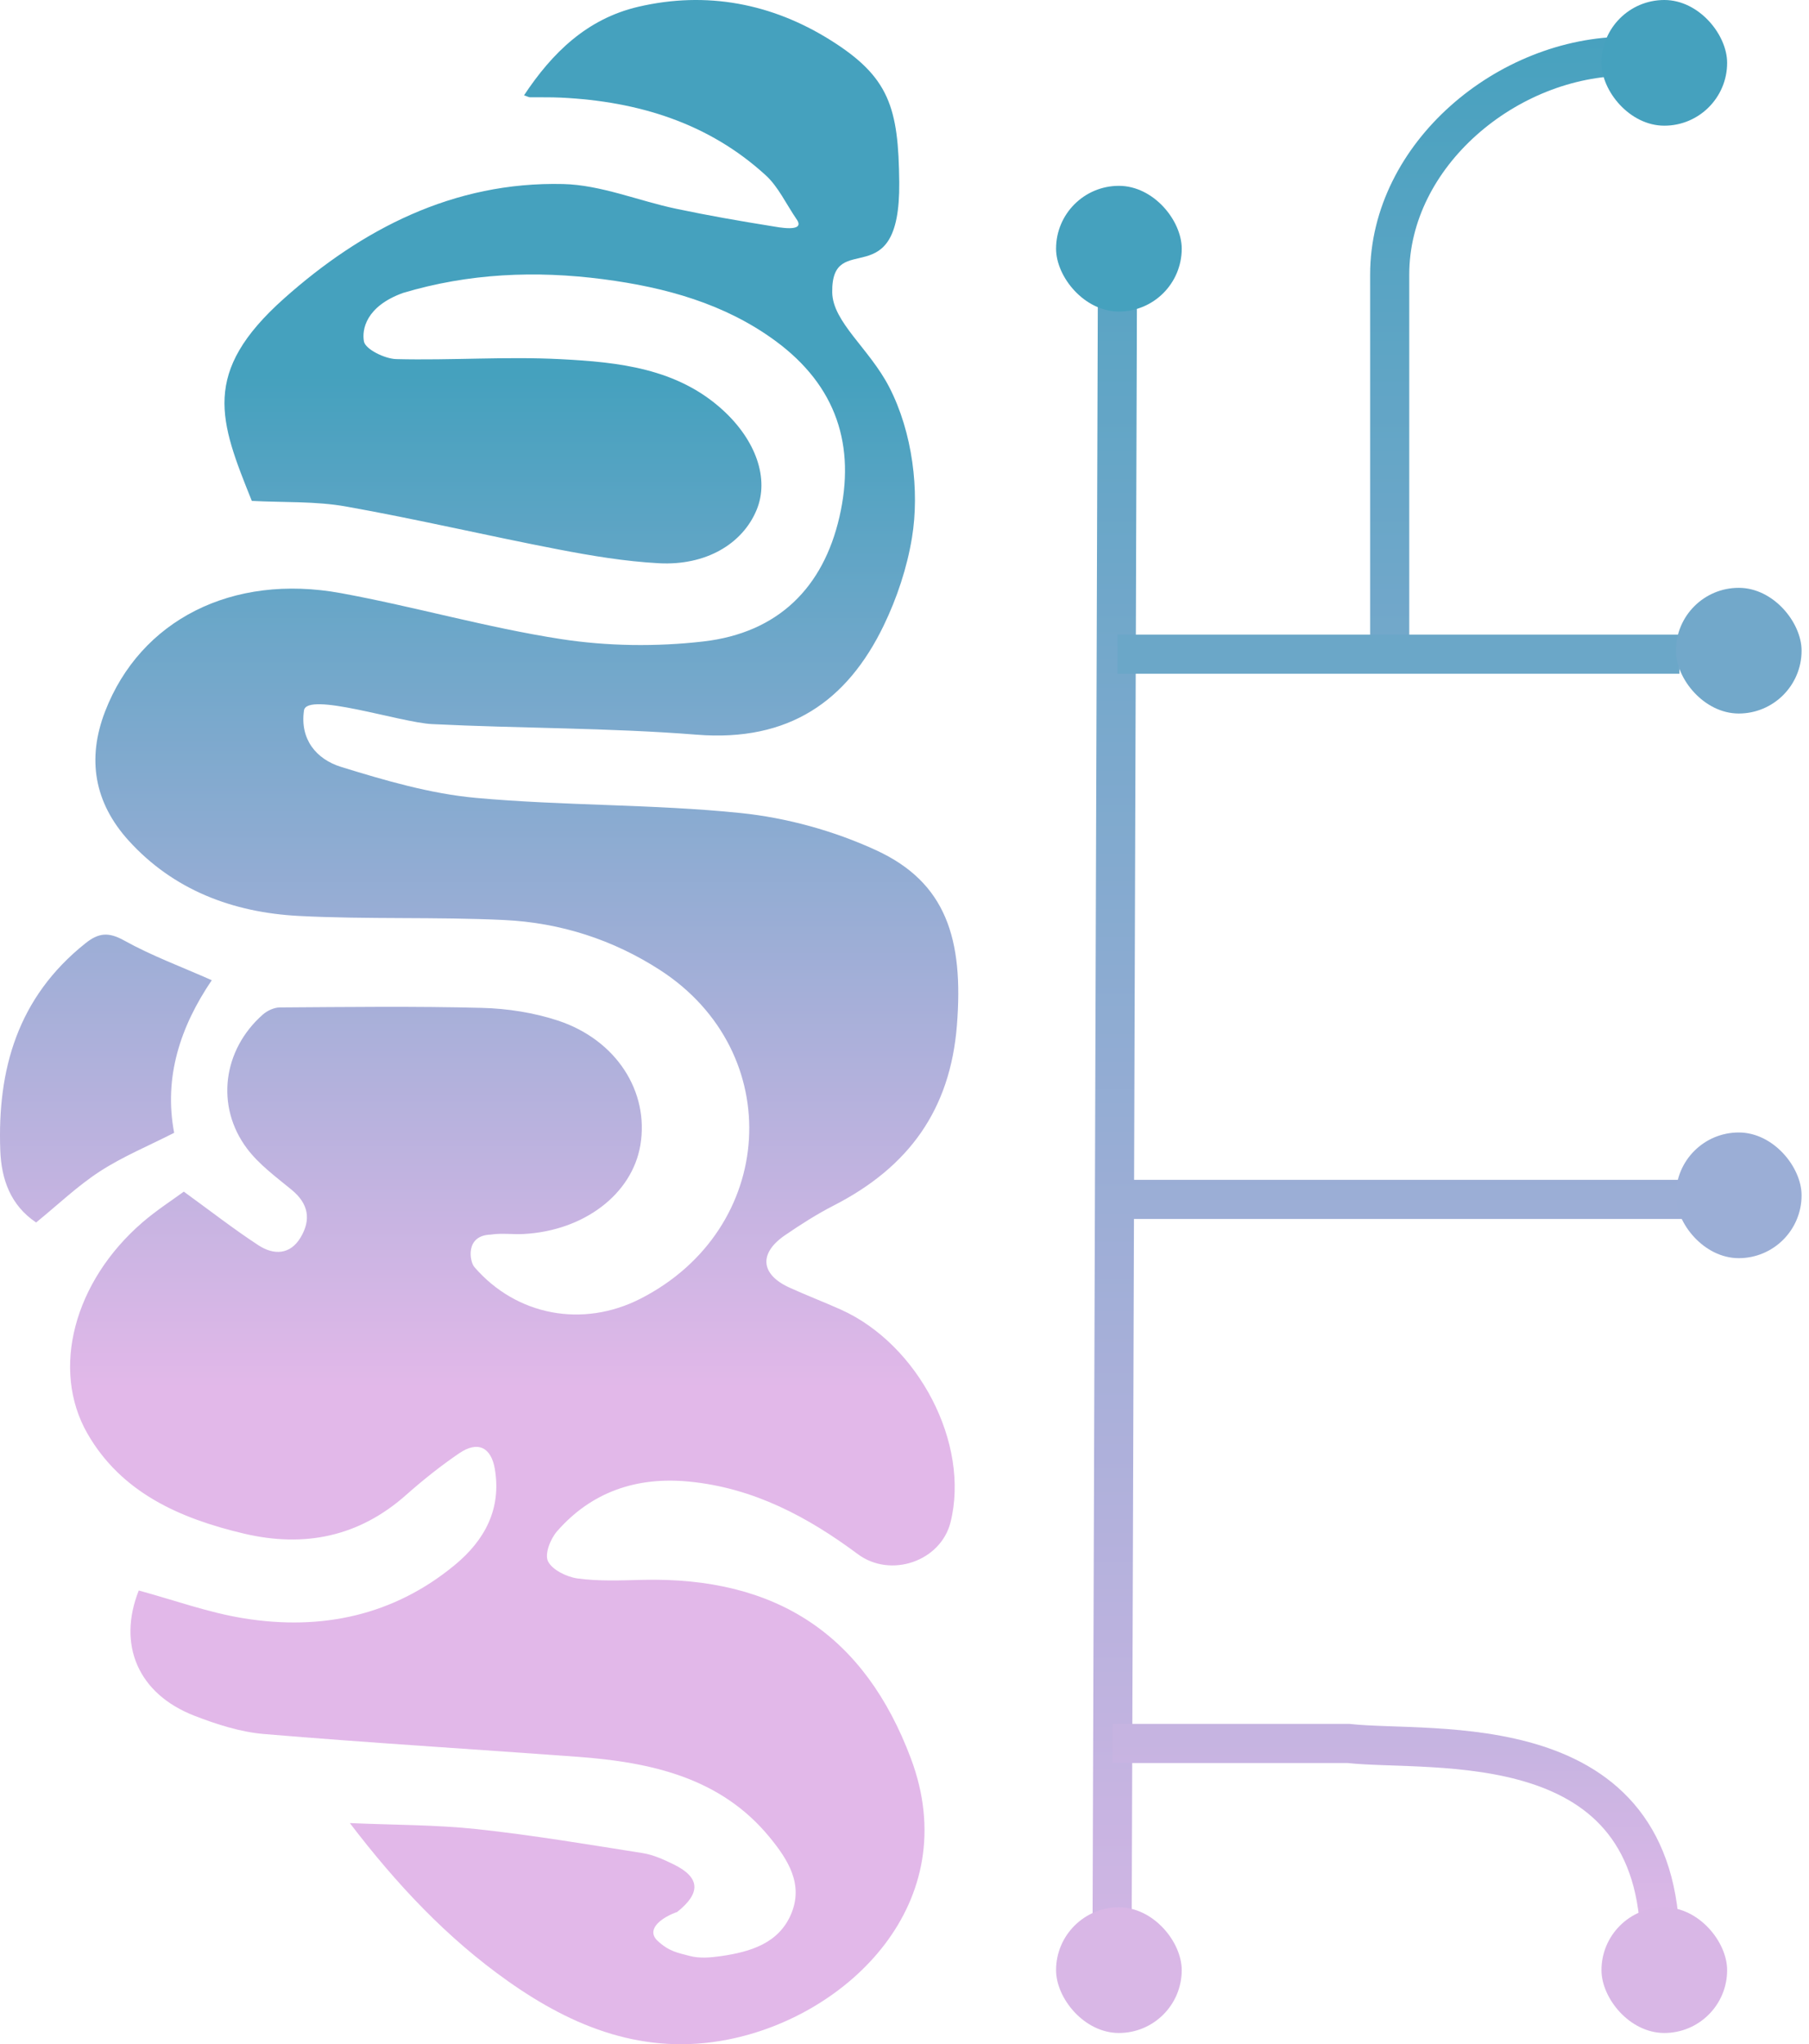<svg width="185" height="209" viewBox="0 0 185 209" fill="none" xmlns="http://www.w3.org/2000/svg">
<path d="M91.963 18.654C92.078 30.498 85.011 23.235 85.108 29.888C85.152 32.928 88.903 35.64 90.933 39.568C93.344 44.233 94.044 50.218 93.268 54.95C92.764 58.028 91.741 61.127 90.371 63.958C86.648 71.649 80.717 75.864 71.253 75.114C62.26 74.401 53.2 74.476 44.18 74.031C40.928 73.87 31.373 70.667 31.087 72.64C30.663 75.564 32.327 77.62 34.888 78.41C39.381 79.795 44.01 81.152 48.677 81.576C57.659 82.392 66.746 82.204 75.713 83.12C80.459 83.604 85.335 84.957 89.632 86.943C96.72 90.218 98.57 95.954 97.858 104.856C97.172 113.429 92.974 119.306 85.247 123.258C83.521 124.142 81.878 125.196 80.283 126.286C77.579 128.134 77.774 130.292 80.729 131.639C82.45 132.423 84.222 133.102 85.95 133.873C93.955 137.443 99.215 147.628 97.207 155.634C96.203 159.638 91.074 161.384 87.727 158.894C82.609 155.086 77.076 152.121 70.468 151.476C65.068 150.949 60.474 152.554 56.976 156.546C56.287 157.332 55.678 158.883 56.044 159.628C56.472 160.498 57.955 161.229 59.076 161.381C61.226 161.672 63.445 161.581 65.633 161.525C79.513 161.173 88.438 167.243 93.15 179.772C98.698 194.521 86.748 206.109 74.435 208.525C65.915 210.196 58.641 207.28 51.968 202.566C45.701 198.14 40.568 192.66 35.776 186.389C40.364 186.59 44.613 186.559 48.806 187.012C54.473 187.623 60.104 188.572 65.735 189.461C66.817 189.632 67.873 190.119 68.866 190.6C71.646 191.948 71.675 193.558 69.249 195.479C67.85 195.962 66.02 197.15 67.186 198.367C68.423 199.547 69.357 199.654 70.539 199.974C71.524 200.24 72.672 200.144 73.714 199.994C76.746 199.557 79.64 198.685 80.906 195.686C82.186 192.656 80.606 190.161 78.727 187.863C73.72 181.739 66.584 180.165 59.021 179.609C48.343 178.823 37.654 178.179 26.987 177.283C24.577 177.08 22.151 176.296 19.886 175.418C14.108 173.179 11.993 168.146 14.191 162.611C17.781 163.584 21.302 164.871 24.946 165.457C32.91 166.738 40.262 165.157 46.495 160.017C49.599 157.458 51.291 154.252 50.605 150.188C50.231 147.968 48.866 147.282 46.959 148.582C45.047 149.885 43.229 151.338 41.505 152.865C36.725 157.095 31.165 158.258 24.955 156.796C18.34 155.238 12.39 152.575 8.941 146.566C5.173 139.999 7.574 131.007 14.576 124.968C16.015 123.727 17.642 122.683 18.798 121.832C21.545 123.823 23.911 125.67 26.424 127.312C27.991 128.337 29.677 128.305 30.746 126.509C31.825 124.695 31.563 123.072 29.825 121.644C28.221 120.327 26.48 119.048 25.266 117.433C22.016 113.109 22.782 107.339 26.876 103.729C27.321 103.337 28.026 103.003 28.613 103C35.511 102.956 42.413 102.866 49.307 103.045C51.903 103.113 54.592 103.533 57.042 104.337C63.041 106.309 66.407 111.622 65.487 117.08C64.645 122.085 59.728 125.836 53.541 126.164C52.422 126.223 51.273 126.05 50.181 126.225C47.531 126.309 48.039 128.992 48.507 129.534C52.821 134.535 59.612 135.785 65.507 132.774C79.421 125.665 80.489 107.575 67.499 99.177C62.682 96.064 57.315 94.339 51.578 94.062C44.579 93.725 37.547 94.009 30.552 93.645C23.78 93.292 17.722 90.975 13.162 85.948C9.627 82.052 8.876 77.572 10.751 72.727C14.354 63.416 23.73 58.598 34.887 60.646C42.421 62.029 49.813 64.173 57.376 65.339C62.121 66.071 67.131 66.133 71.907 65.585C79.604 64.703 84.189 60.053 85.845 52.856C87.515 45.599 85.578 39.462 79.296 34.85C74.117 31.048 68.053 29.377 61.692 28.547C54.768 27.645 47.92 27.942 41.212 29.951C37.398 31.33 36.996 33.723 37.22 34.914C37.369 35.706 39.345 36.685 40.526 36.714C46.127 36.856 51.751 36.433 57.338 36.721C63.273 37.027 69.246 37.656 73.915 41.918C77.314 45.02 78.695 48.955 77.374 52.139C75.934 55.611 72.186 57.843 67.388 57.586C63.935 57.401 60.483 56.823 57.084 56.169C49.832 54.772 42.641 53.075 35.37 51.782C32.266 51.231 29.024 51.384 25.752 51.212C22.461 43.027 20.52 38.103 29.072 30.496C36.98 23.46 46.347 18.549 57.587 18.815C61.452 18.907 65.265 20.524 69.126 21.339C72.372 22.024 75.646 22.596 78.924 23.121C79.522 23.217 82.282 23.777 81.538 22.528C80.359 20.807 79.603 19.108 78.321 17.933C72.5 12.599 65.306 10.365 57.384 9.981C56.319 9.929 55.251 9.96 54.184 9.944C54.083 9.943 53.983 9.879 53.591 9.744C56.467 5.405 60.026 1.916 65.284 0.691C72.273 -0.937 78.942 0.356 84.918 4.096C90.943 7.867 91.888 10.978 91.963 18.654ZM12.708 96.161C11.093 95.261 10.081 95.372 8.751 96.43C1.773 101.982 -0.276 109.384 0.029 117.623C0.137 120.538 1.06 123.225 3.695 124.985C5.951 123.15 7.94 121.235 10.234 119.749C12.57 118.236 15.207 117.145 17.811 115.818C16.727 110.136 18.444 104.955 21.657 100.216C18.558 98.842 15.502 97.716 12.708 96.161Z" fill="url(#paint0_linear_296_2880)"/>
<path d="M114.278 28.062L113.722 200.389M142.12 65.81V28.062C142.12 15.825 154.155 5.75 166.393 5.75M114.278 122.625H172.461" stroke="url(#paint1_linear_296_2880)" stroke-width="4" stroke-linecap="round" stroke-linejoin="round"/>
<path d="M113.778 178.25H137.9C146.586 179.202 169.778 176.155 169.778 199" stroke="url(#paint2_linear_296_2880)" stroke-width="4"/>
<path d="M114.278 66.881H171.748" stroke="#6BA7C8" stroke-width="4"/>
<rect x="171.391" y="115.783" width="12.85" height="12.85" rx="6.425" fill="#9BAED6"/>
<rect x="171.391" y="60.099" width="12.85" height="12.85" rx="6.425" fill="#72A8CA"/>
<rect x="163.778" width="12.85" height="12.85" rx="6.425" fill="#45A1BE"/>
<rect x="163.778" y="195" width="12.85" height="12.85" rx="6.425" fill="#D9B7E6"/>
<rect x="108" y="195" width="12.85" height="12.85" rx="6.425" fill="#D9B7E6"/>
<rect x="108" y="19" width="12.85" height="12.85" rx="6.425" fill="#45A1BE"/>
<defs>
<linearGradient id="paint0_linear_296_2880" x1="104.533" y1="-0.018" x2="104.533" y2="209.074" gradientUnits="userSpaceOnUse">
<stop offset="0.184" stop-color="#45A1BE"/>
<stop offset="0.679" stop-color="#E2B8E9"/>
</linearGradient>
<linearGradient id="paint1_linear_296_2880" x1="87.73" y1="0.085" x2="87.73" y2="222.677" gradientUnits="userSpaceOnUse">
<stop stop-color="#45A1BE"/>
<stop offset="1" stop-color="#E2B8E9"/>
</linearGradient>
<linearGradient id="paint2_linear_296_2880" x1="137.721" y1="178.25" x2="137.721" y2="201.095" gradientUnits="userSpaceOnUse">
<stop stop-color="#C6B4E1"/>
<stop offset="1" stop-color="#E2B8E9"/>
</linearGradient>
</defs>
</svg>
